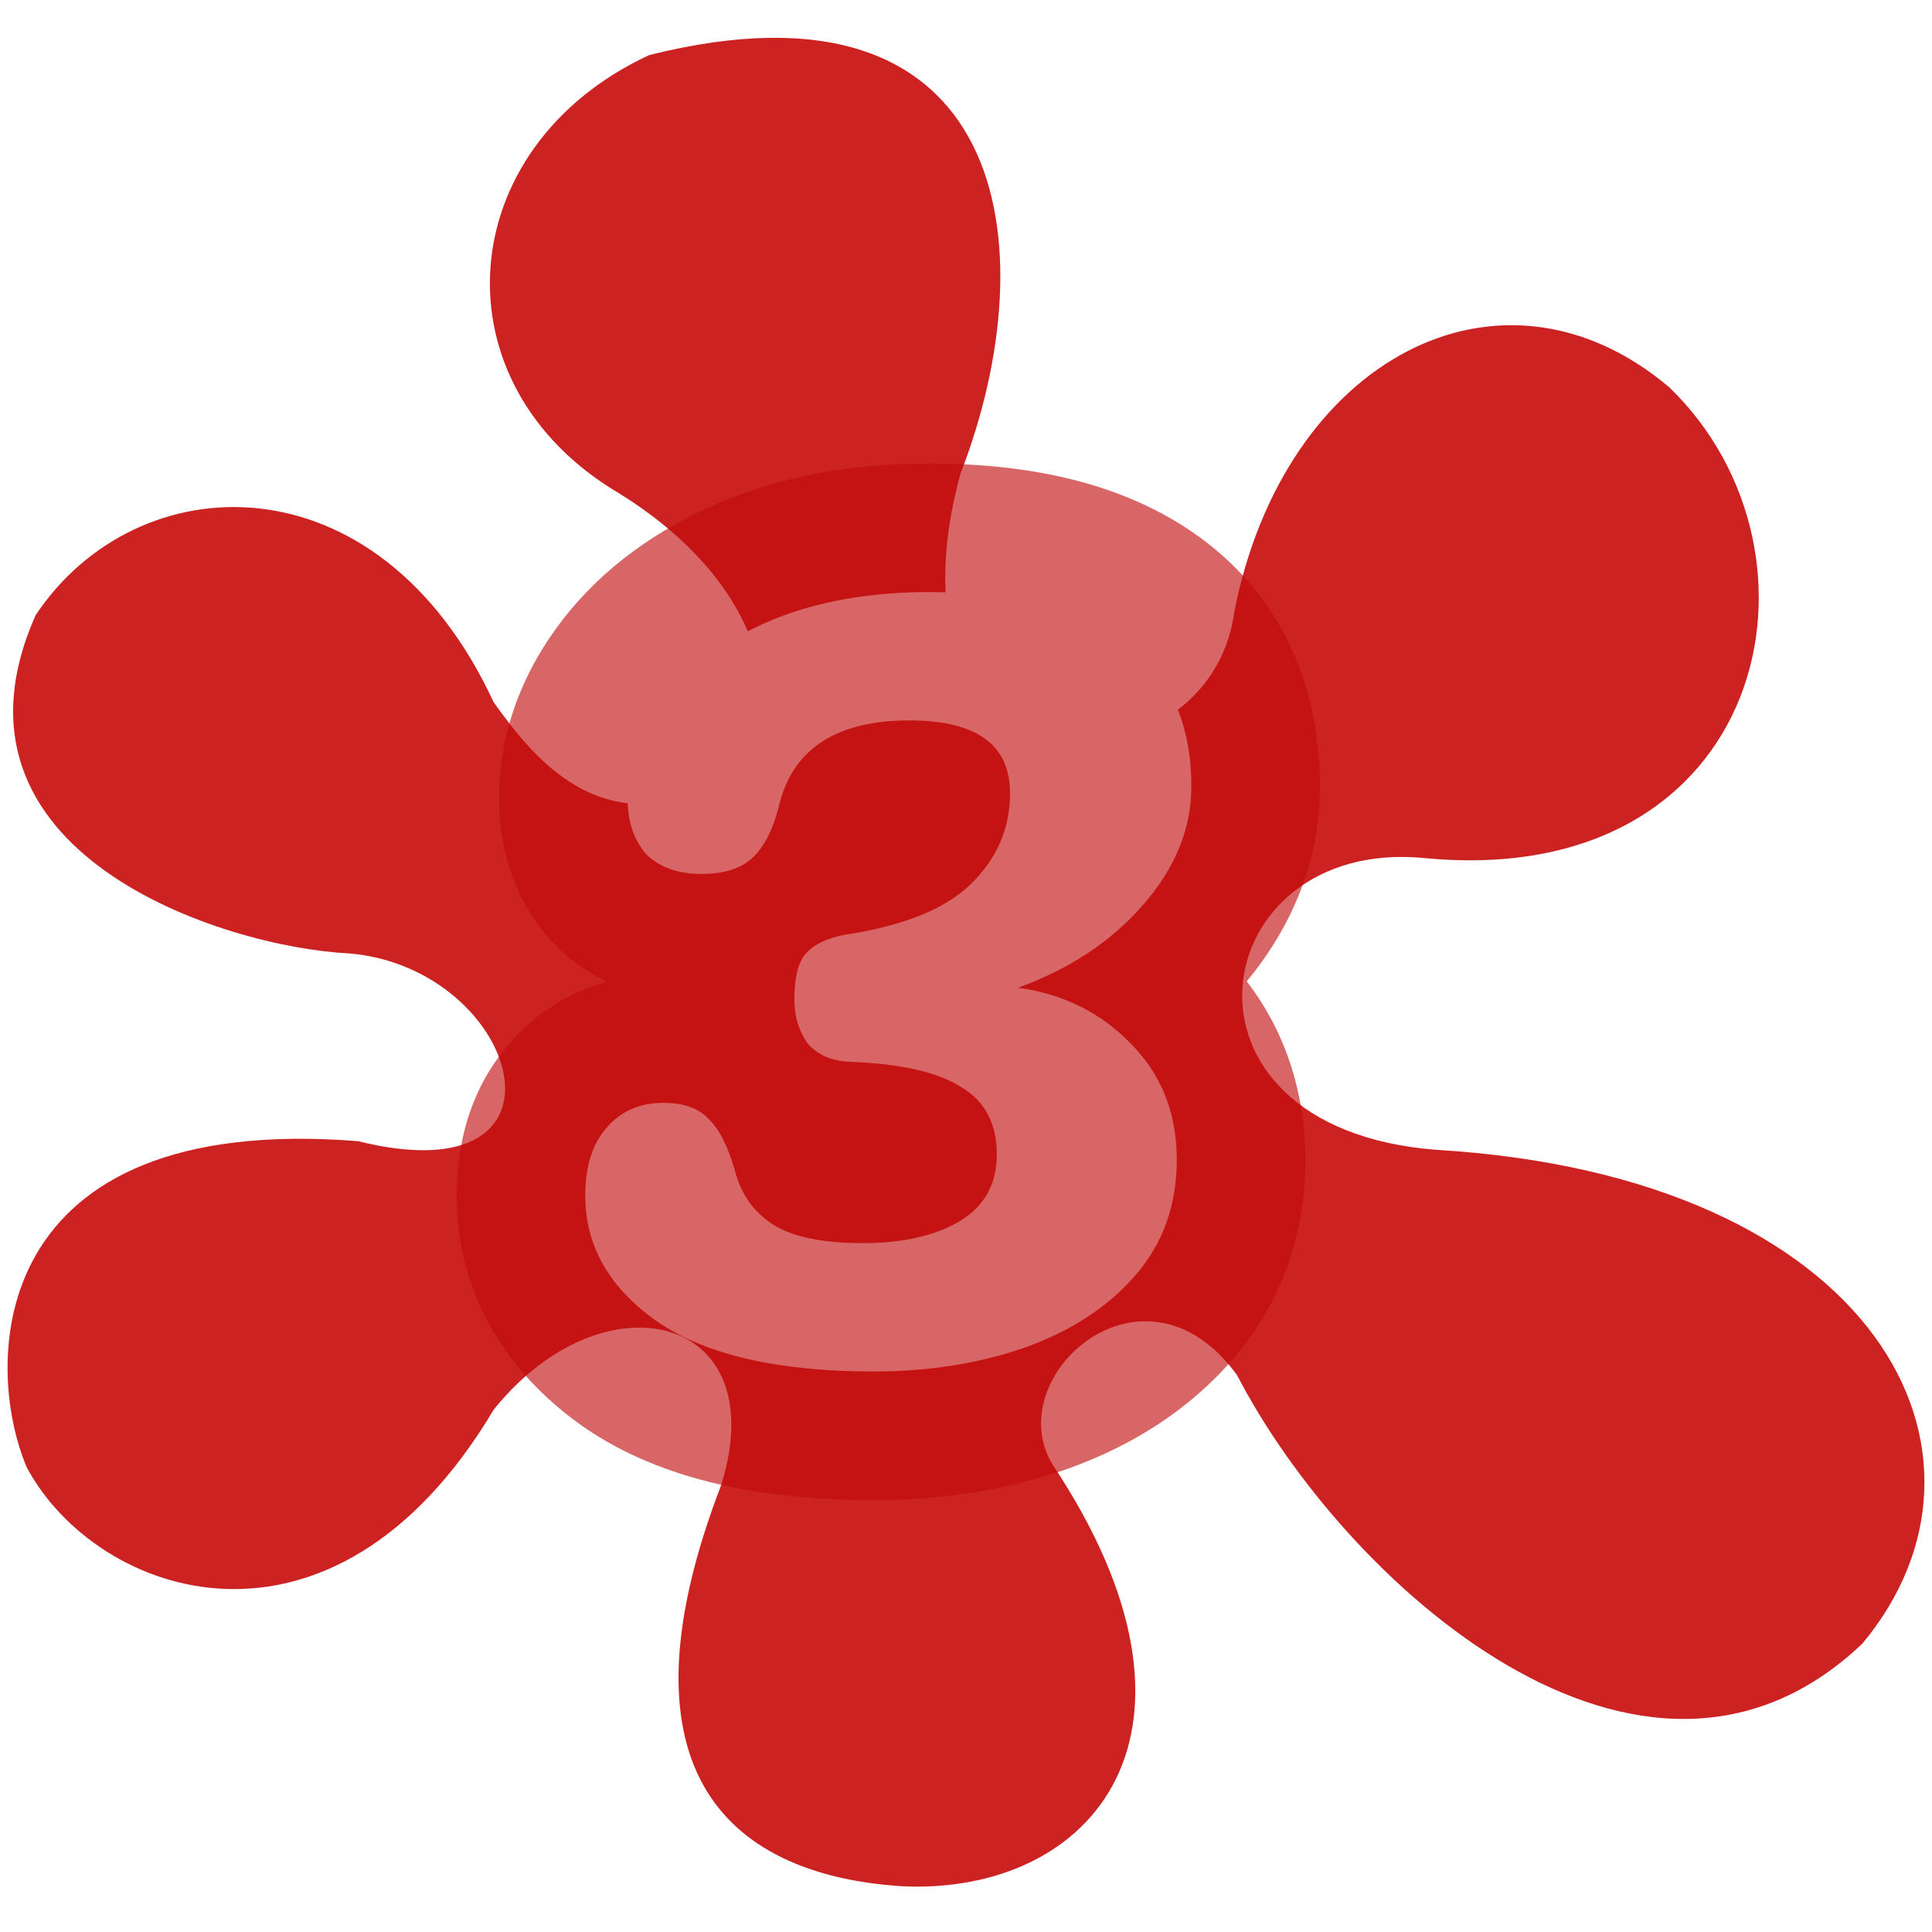 <svg width="511" height="511" viewBox="0 0 511 511" fill="none" xmlns="http://www.w3.org/2000/svg">
<rect x="0" y="0" width="511" height="511" fill="#333333" stroke="none"/>
<g clip-path="url(#clip0_1_18)">
<rect width="511" height="511" fill="white"/>
<path d="M164.089 130.689C114.645 101.786 119.322 38.887 171.709 14.566C266.636 -9.224 277.511 64.759 254.019 125.342C230.248 213.163 319.771 211.531 326.421 162.011C339.52 94.945 396.893 64.774 441.5 102.423C487.278 146.625 467.205 235.67 376.722 226.95C318.474 221.322 305.676 298.288 379.771 304.109C496.878 311.084 534.167 384.853 492.561 434.748C434.447 489.932 355.603 418.579 327.184 363.7C302.475 329.8 264.245 364.101 278.409 387.384C325.585 458.286 289.03 501.136 238.78 498.918C190.197 495.822 162.617 465.917 190.764 392.739C204.924 347.276 159.532 336.695 130.553 372.887C88.014 444.317 25.666 422.716 7.095 388.149C-4.689 360.389 -3.519 294.005 94.736 301.836C155.375 316.905 137.526 256.082 92.447 252.178C58.853 250.564 -18.385 225.573 9.38 162.79C36.052 122.519 100.07 119.925 130.557 185.713C141.593 201.128 160.938 225.933 196.098 204.045C208.852 185.115 200.495 153.415 164.089 130.703V130.689Z" fill="#CD2222"/>
<mask id="path-2-outside-1_1_18" maskUnits="userSpaceOnUse" x="120" y="122" width="230" height="275" fill="black">
<rect fill="white" x="120" y="122" width="230" height="275"/>
<path d="M269.25 261.25C281.15 262.883 291.067 267.783 299 275.95C307.167 284.117 311.25 294.383 311.25 306.75C311.25 318.65 307.633 328.8 300.4 337.2C293.167 345.6 283.367 352.017 271 356.45C258.867 360.65 245.567 362.75 231.1 362.75C205.667 362.75 186.533 358.317 173.7 349.45C161.1 340.583 154.8 329.5 154.8 316.2C154.8 308.5 156.667 302.55 160.4 298.35C164.133 293.917 169.15 291.7 175.45 291.7C180.817 291.7 184.783 293.1 187.35 295.9C190.15 298.467 192.483 303.017 194.35 309.55C195.983 315.85 199.367 320.633 204.5 323.9C209.633 327.167 217.567 328.8 228.3 328.8C238.567 328.8 246.967 326.933 253.5 323.2C260.267 319.233 263.65 313.283 263.65 305.35C263.65 297.183 260.5 291.233 254.2 287.5C247.9 283.533 238.1 281.317 224.8 280.85C219.9 280.617 216.167 278.983 213.6 275.95C211.267 272.683 210.1 268.833 210.1 264.4C210.1 258.8 211.033 254.833 212.9 252.5C215 249.933 218.5 248.183 223.4 247.25C238.8 244.917 249.883 240.483 256.65 233.95C263.65 227.183 267.15 219.133 267.15 209.8C267.15 196.967 258.283 190.55 240.55 190.55C220.95 190.55 209.4 198.25 205.9 213.65C204.267 219.95 201.817 224.5 198.55 227.3C195.517 229.867 191.2 231.15 185.6 231.15C179.3 231.15 174.4 229.4 170.9 225.9C167.633 222.167 166 217.267 166 211.2C166 201.867 169.267 193 175.8 184.6C182.333 176.2 191.55 169.433 203.45 164.3C215.583 159.167 229.7 156.6 245.8 156.6C268.2 156.6 285.35 160.917 297.25 169.55C309.15 178.183 315.1 191.017 315.1 208.05C315.1 219.25 310.783 229.75 302.15 239.55C293.75 249.117 282.783 256.35 269.25 261.25Z"/>
</mask>
<path d="M269.25 261.25C281.15 262.883 291.067 267.783 299 275.95C307.167 284.117 311.25 294.383 311.25 306.75C311.25 318.65 307.633 328.8 300.4 337.2C293.167 345.6 283.367 352.017 271 356.45C258.867 360.65 245.567 362.75 231.1 362.75C205.667 362.75 186.533 358.317 173.7 349.45C161.1 340.583 154.8 329.5 154.8 316.2C154.8 308.5 156.667 302.55 160.4 298.35C164.133 293.917 169.15 291.7 175.45 291.7C180.817 291.7 184.783 293.1 187.35 295.9C190.15 298.467 192.483 303.017 194.35 309.55C195.983 315.85 199.367 320.633 204.5 323.9C209.633 327.167 217.567 328.8 228.3 328.8C238.567 328.8 246.967 326.933 253.5 323.2C260.267 319.233 263.65 313.283 263.65 305.35C263.65 297.183 260.5 291.233 254.2 287.5C247.9 283.533 238.1 281.317 224.8 280.85C219.9 280.617 216.167 278.983 213.6 275.95C211.267 272.683 210.1 268.833 210.1 264.4C210.1 258.8 211.033 254.833 212.9 252.5C215 249.933 218.5 248.183 223.4 247.25C238.8 244.917 249.883 240.483 256.65 233.95C263.65 227.183 267.15 219.133 267.15 209.8C267.15 196.967 258.283 190.55 240.55 190.55C220.95 190.55 209.4 198.25 205.9 213.65C204.267 219.95 201.817 224.5 198.55 227.3C195.517 229.867 191.2 231.15 185.6 231.15C179.3 231.15 174.4 229.4 170.9 225.9C167.633 222.167 166 217.267 166 211.2C166 201.867 169.267 193 175.8 184.6C182.333 176.2 191.55 169.433 203.45 164.3C215.583 159.167 229.7 156.6 245.8 156.6C268.2 156.6 285.35 160.917 297.25 169.55C309.15 178.183 315.1 191.017 315.1 208.05C315.1 219.25 310.783 229.75 302.15 239.55C293.75 249.117 282.783 256.35 269.25 261.25Z" fill="white"/>
<path d="M269.25 261.25L257.675 229.281L264.627 294.934L269.25 261.25ZM299 275.95L274.613 299.641L274.784 299.817L274.958 299.992L299 275.95ZM300.4 337.2L326.164 359.386L326.164 359.386L300.4 337.2ZM271 356.45L282.122 388.58L282.298 388.518L282.474 388.456L271 356.45ZM173.7 349.45L154.133 377.255L154.253 377.34L154.373 377.423L173.7 349.45ZM160.4 298.35L185.812 320.938L186.114 320.598L186.407 320.251L160.4 298.35ZM187.35 295.9L162.287 318.875L163.286 319.964L164.375 320.963L187.35 295.9ZM194.35 309.55L227.262 301.017L227.157 300.612L227.042 300.209L194.35 309.55ZM253.5 323.2L270.369 352.72L270.532 352.627L270.694 352.532L253.5 323.2ZM254.2 287.5L236.084 316.272L236.472 316.516L236.867 316.75L254.2 287.5ZM224.8 280.85L223.183 314.812L223.395 314.822L223.608 314.829L224.8 280.85ZM213.6 275.95L185.933 295.712L186.744 296.847L187.645 297.912L213.6 275.95ZM212.9 252.5L186.585 230.97L186.467 231.114L186.35 231.26L212.9 252.5ZM223.4 247.25L218.307 213.634L217.67 213.73L217.038 213.85L223.4 247.25ZM256.65 233.95L280.266 258.41L280.273 258.403L280.281 258.396L256.65 233.95ZM205.9 213.65L238.812 222.183L238.941 221.686L239.055 221.185L205.9 213.65ZM198.55 227.3L220.512 253.255L220.595 253.185L220.677 253.115L198.55 227.3ZM170.9 225.9L145.312 248.289L146.058 249.141L146.858 249.942L170.9 225.9ZM175.8 184.6L202.638 205.474L202.638 205.474L175.8 184.6ZM203.45 164.3L190.202 132.987L190.092 133.034L189.983 133.081L203.45 164.3ZM297.25 169.55L317.216 142.03L317.216 142.03L297.25 169.55ZM302.15 239.55L276.638 217.075L276.619 217.096L276.601 217.117L302.15 239.55ZM264.627 294.934C269.452 295.596 272.271 297.23 274.613 299.641L323.388 252.259C309.862 238.336 292.848 230.17 273.873 227.566L264.627 294.934ZM274.958 299.992C276.266 301.299 277.25 302.694 277.25 306.75H345.25C345.25 286.072 338.067 266.934 323.042 251.908L274.958 299.992ZM277.25 306.75C277.25 311.155 276.148 313.258 274.636 315.014L326.164 359.386C339.119 344.342 345.25 326.145 345.25 306.75H277.25ZM274.636 315.014C271.892 318.201 267.388 321.626 259.526 324.444L282.474 388.456C299.345 382.407 314.442 372.999 326.164 359.386L274.636 315.014ZM259.878 324.32C251.745 327.136 242.255 328.75 231.1 328.75V396.75C248.878 396.75 265.989 394.164 282.122 388.58L259.878 324.32ZM231.1 328.75C208.608 328.75 197.616 324.648 193.027 321.477L154.373 377.423C175.451 391.986 202.725 396.75 231.1 396.75V328.75ZM193.267 321.645C190.227 319.505 189.293 318.054 189.083 317.686C188.971 317.488 188.929 317.364 188.9 317.254C188.87 317.136 188.8 316.817 188.8 316.2H120.8C120.8 342.438 134.133 363.181 154.133 377.255L193.267 321.645ZM188.8 316.2C188.8 315.025 188.95 315.154 188.641 316.14C188.294 317.246 187.474 319.068 185.812 320.938L134.988 275.762C123.961 288.167 120.8 303.273 120.8 316.2H188.8ZM186.407 320.251C185.133 321.764 183.199 323.359 180.704 324.462C178.286 325.53 176.332 325.7 175.45 325.7V257.7C160.11 257.7 145.198 263.619 134.393 276.449L186.407 320.251ZM175.45 325.7C175.321 325.7 168.457 325.606 162.287 318.875L212.413 272.925C201.109 260.594 186.312 257.7 175.45 257.7V325.7ZM164.375 320.963C163.131 319.823 162.296 318.792 161.787 318.087C161.279 317.383 161.02 316.896 160.946 316.752C160.833 316.532 161.149 317.107 161.658 318.891L227.042 300.209C224.626 291.755 220.128 279.824 210.325 270.837L164.375 320.963ZM161.438 318.083C165.066 332.078 173.317 344.357 186.246 352.584L222.754 295.216C223.767 295.86 224.914 296.876 225.871 298.229C226.803 299.547 227.16 300.625 227.262 301.017L161.438 318.083ZM186.246 352.584C199.59 361.076 215.411 362.8 228.3 362.8V294.8C224.542 294.8 222.276 294.504 221.156 294.273C219.975 294.03 220.89 294.03 222.754 295.216L186.246 352.584ZM228.3 362.8C242.418 362.8 257.161 360.268 270.369 352.72L236.631 293.68C236.772 293.599 234.716 294.8 228.3 294.8V362.8ZM270.694 352.532C288.017 342.377 297.65 325.179 297.65 305.35H229.65C229.65 304.371 229.901 301.868 231.557 298.956C233.223 296.026 235.303 294.456 236.306 293.868L270.694 352.532ZM297.65 305.35C297.65 286.837 289.519 268.908 271.533 258.25L236.867 316.75C235.12 315.715 232.848 313.711 231.239 310.671C229.722 307.805 229.65 305.642 229.65 305.35H297.65ZM272.316 258.728C258.34 249.929 241.226 247.405 225.992 246.871L223.608 314.829C228.772 315.01 232.339 315.508 234.624 316.025C236.991 316.56 237.116 316.922 236.084 316.272L272.316 258.728ZM226.417 246.888C227.287 246.93 229.334 247.155 231.953 248.301C234.717 249.51 237.397 251.438 239.555 253.988L187.645 297.912C197.688 309.781 211.228 314.242 223.183 314.812L226.417 246.888ZM241.267 256.188C242.257 257.574 243.026 259.141 243.514 260.752C243.993 262.332 244.1 263.614 244.1 264.4H176.1C176.1 275.145 179.052 286.079 185.933 295.712L241.267 256.188ZM244.1 264.4C244.1 263.321 244.206 263.695 243.896 265.012C243.604 266.254 242.6 269.802 239.45 273.74L186.35 231.26C176.96 242.998 176.1 256.949 176.1 264.4H244.1ZM239.215 274.03C234.259 280.087 228.897 280.814 229.762 280.65L217.038 213.85C208.103 215.552 195.741 219.779 186.585 230.97L239.215 274.03ZM228.493 280.866C246.718 278.105 266.068 272.118 280.266 258.41L233.034 209.49C233.546 208.996 233.145 209.603 230.635 210.607C228.123 211.612 224.16 212.747 218.307 213.634L228.493 280.866ZM280.281 258.396C293.587 245.532 301.15 228.787 301.15 209.8H233.15C233.15 209.998 233.133 209.998 233.163 209.848C233.177 209.778 233.199 209.689 233.231 209.585C233.264 209.481 233.302 209.378 233.345 209.281C233.387 209.183 233.427 209.105 233.46 209.048C233.492 208.991 233.509 208.967 233.503 208.976C233.493 208.99 233.362 209.173 233.019 209.504L280.281 258.396ZM301.15 209.8C301.15 194.622 295.306 178.582 280.433 167.819C267.599 158.53 252.502 156.55 240.55 156.55V224.55C241.753 224.55 242.654 224.605 243.288 224.671C243.601 224.703 243.832 224.736 243.989 224.762C244.147 224.789 244.219 224.806 244.214 224.805C244.21 224.804 244.119 224.782 243.953 224.727C243.787 224.673 243.537 224.582 243.218 224.444C242.578 224.166 241.645 223.687 240.567 222.906C238.212 221.202 236.024 218.682 234.606 215.602C233.273 212.708 233.15 210.485 233.15 209.8H301.15ZM240.55 156.55C226.693 156.55 211.549 159.221 198.328 168.035C184.295 177.39 176.139 191.183 172.745 206.115L239.055 221.185C239.166 220.694 239.131 221.169 238.522 222.104C237.869 223.106 236.968 224.001 236.047 224.615C235.201 225.179 234.853 225.165 235.518 225C236.231 224.824 237.817 224.55 240.55 224.55V156.55ZM172.988 205.117C172.688 206.276 172.551 206.319 172.901 205.668C173.272 204.98 174.31 203.296 176.423 201.485L220.677 253.115C231.292 244.016 236.275 231.97 238.812 222.183L172.988 205.117ZM176.588 201.345C181.788 196.944 186.412 197.15 185.6 197.15V265.15C195.988 265.15 209.245 262.789 220.512 253.255L176.588 201.345ZM185.6 197.15C185.551 197.15 186.734 197.139 188.635 197.818C190.678 198.548 192.95 199.867 194.942 201.858L146.858 249.942C158.354 261.437 172.865 265.15 185.6 265.15V197.15ZM196.488 203.511C197.95 205.182 198.929 207.02 199.48 208.673C199.739 209.45 199.87 210.084 199.935 210.523C200 210.957 200 211.195 200 211.2H132C132 223.587 135.482 237.054 145.312 248.289L196.488 203.511ZM200 211.2C200 210.469 200.064 208.784 202.638 205.474L148.962 163.726C138.47 177.216 132 193.264 132 211.2H200ZM202.638 205.474C204.968 202.479 209.138 198.875 216.917 195.519L189.983 133.081C173.962 139.992 159.699 149.921 148.962 163.726L202.638 205.474ZM216.698 195.613C223.819 192.6 233.267 190.6 245.8 190.6V122.6C226.133 122.6 207.347 125.733 190.202 132.987L216.698 195.613ZM245.8 190.6C264.562 190.6 273.513 194.334 277.284 197.07L317.216 142.03C297.187 127.499 271.838 122.6 245.8 122.6V190.6ZM277.284 197.07C278.883 198.23 281.1 199.933 281.1 208.05H349.1C349.1 182.1 339.417 158.137 317.216 142.03L277.284 197.07ZM281.1 208.05C281.1 209.626 280.764 212.391 276.638 217.075L327.662 262.025C340.803 247.109 349.1 228.874 349.1 208.05H281.1ZM276.601 217.117C272.452 221.842 266.535 226.073 257.675 229.281L280.825 293.219C299.032 286.627 315.048 276.392 327.699 261.983L276.601 217.117Z" fill="#C00909" fill-opacity="0.62" mask="url(#path-2-outside-1_1_18)"/>
</g>
<defs>
<clipPath id="clip0_1_18">
<rect width="511" height="511" fill="white"/>
</clipPath>
</defs>
</svg>
